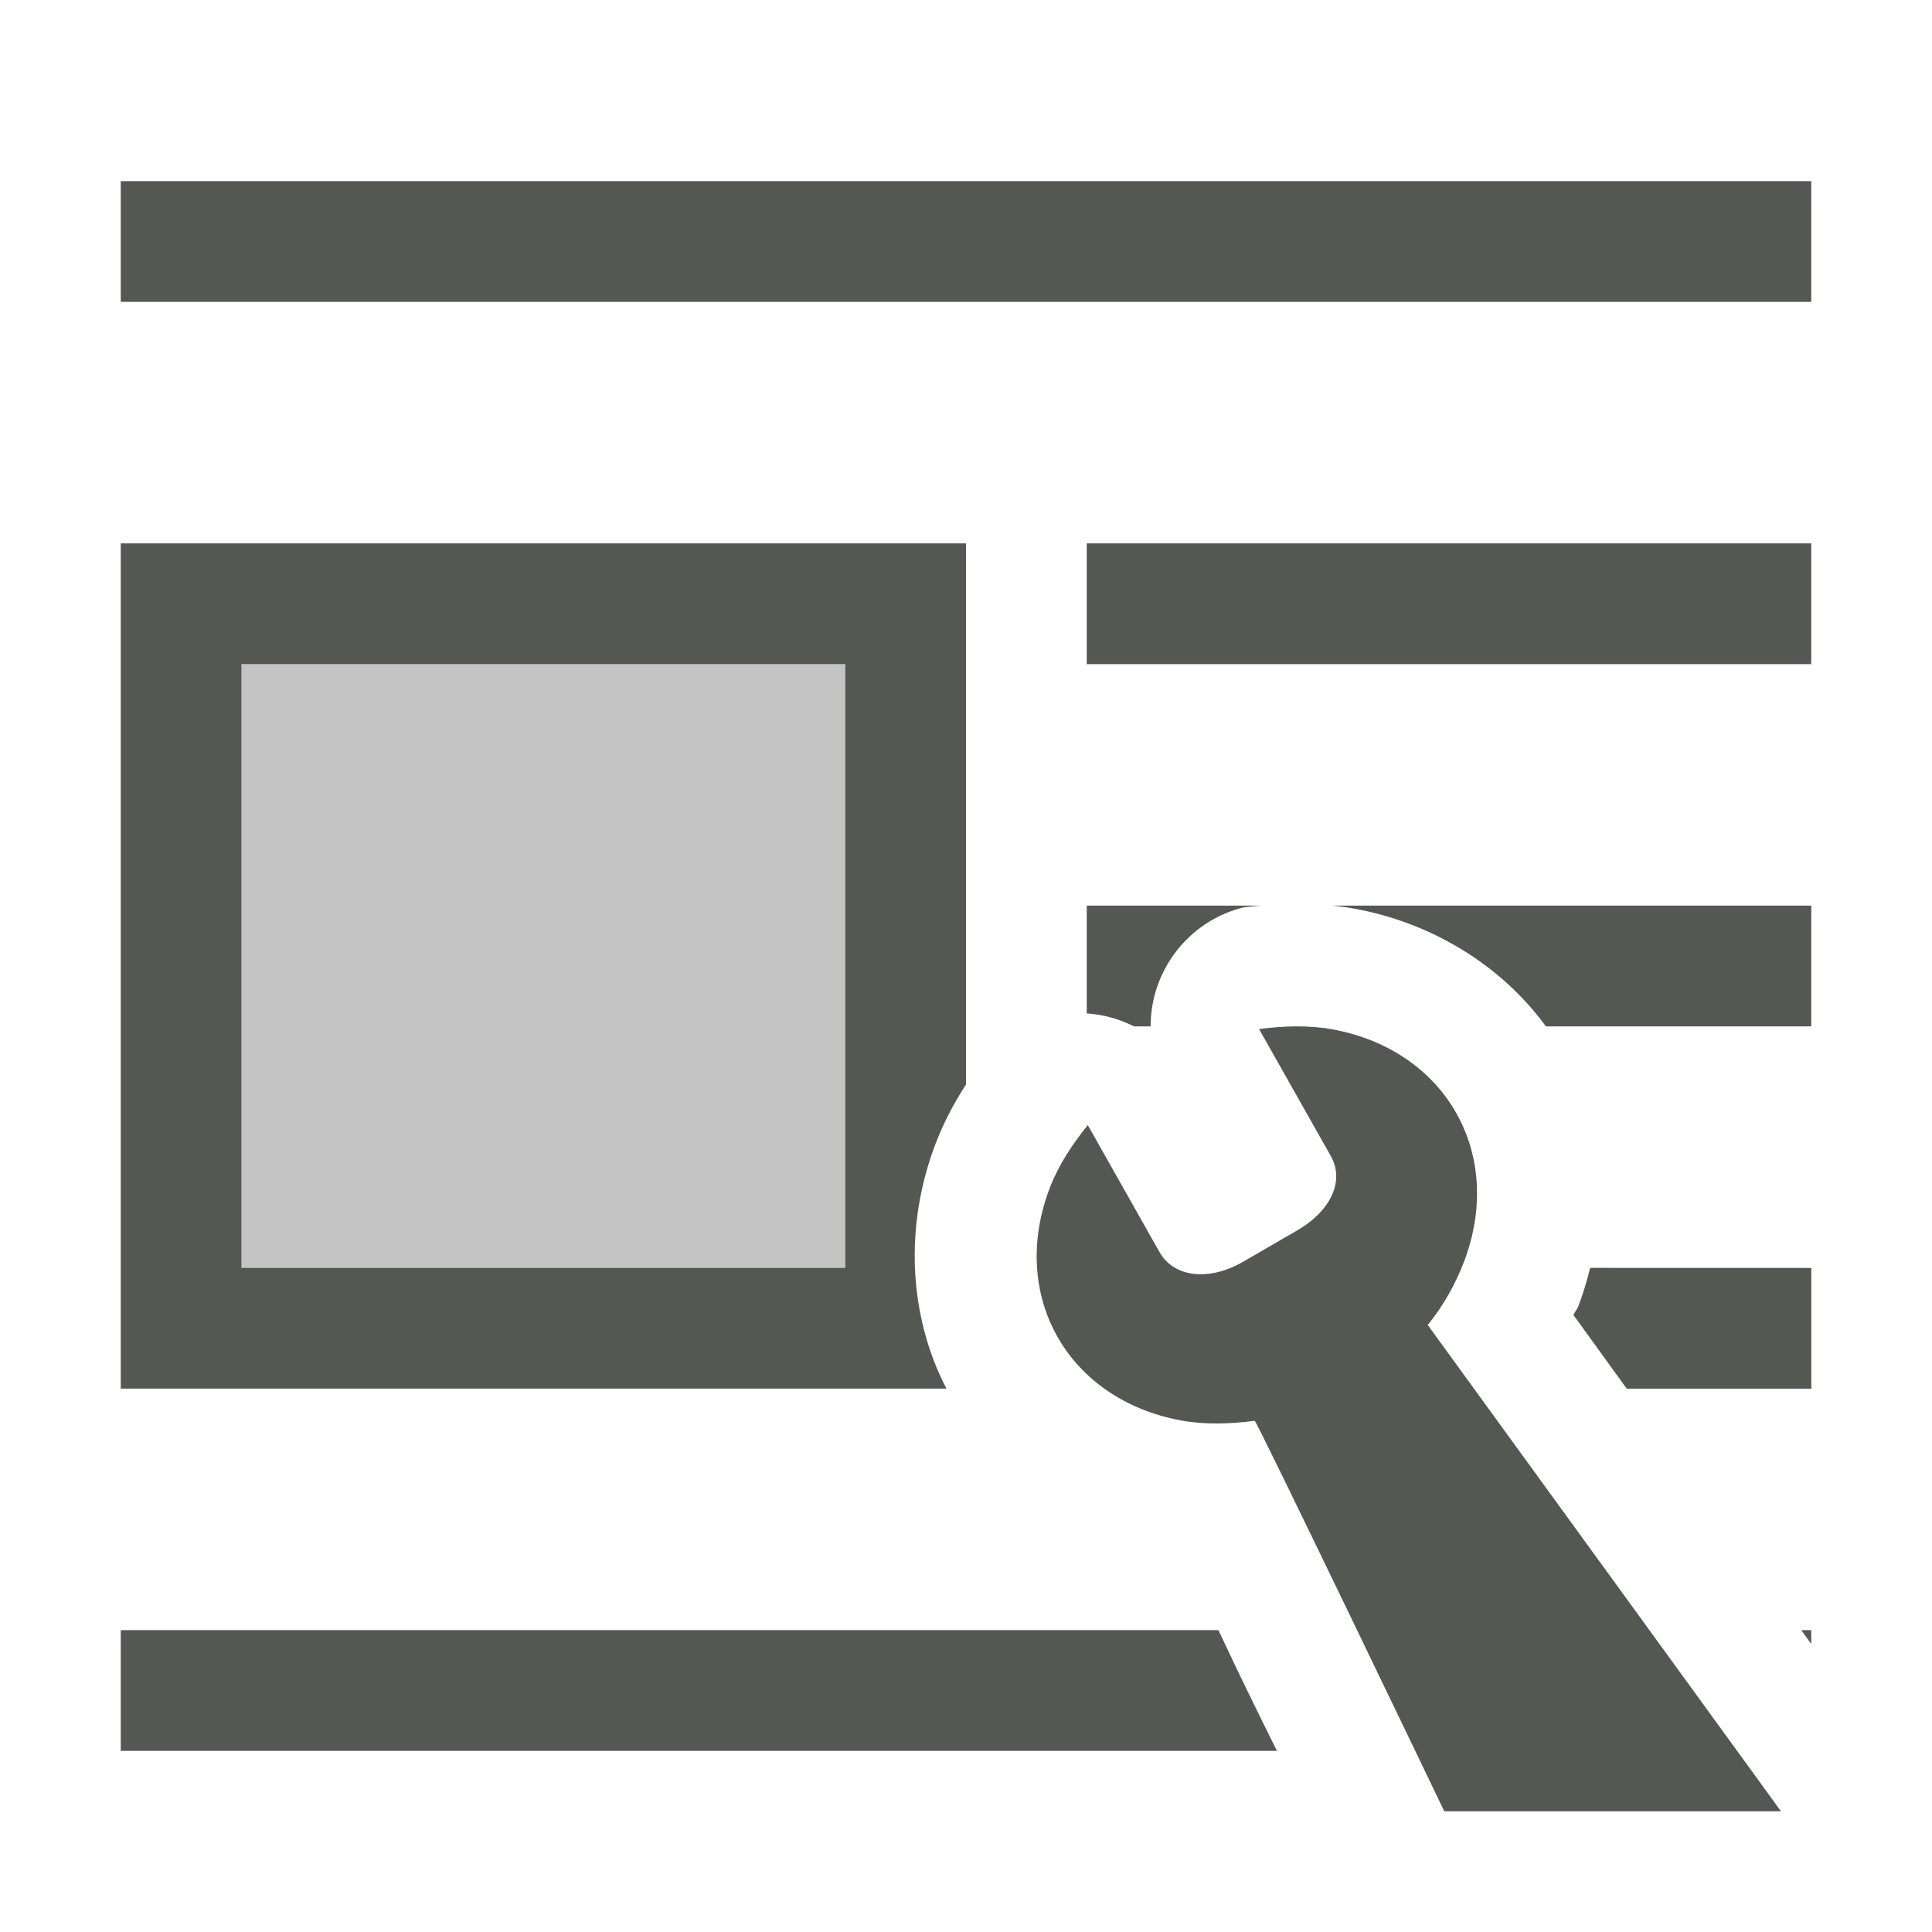 <svg height="32" viewBox="0 0 32 32" width="32" xmlns="http://www.w3.org/2000/svg"><g fill="#555753"><path d="m2 3v2h28v-2zm0 6v14h13.676c-.633-1.218-.696-2.713-.178-4.062.143-.373.318-.691.502-.975v-8.963zm16 0v2h12v-2zm-14 2h10v10h-10zm14 4v1.785c.268.018.534.089.781.215h.277c-.001-.924.626-1.743 1.537-1.971.097-.012.196-.021.295-.029zm4.068 0c.117.012.236.026.359.049 1.294.235 2.442.943 3.178 1.951h4.395v-2zm4.27 6c-.053.215-.117.429-.197.639-.019.05-.059.091-.08.141l.883 1.221h3.057v-2zm-24.338 6v2h19.15c-.322-.648-.659-1.336-.912-1.879-.021-.044-.036-.077-.057-.121zm27.834 0 .166.229v-.229z" stroke-width="1.333"/><path d="m14 11.0 0 10-10.0 0-0-10z" opacity=".35" stroke-width="1.333"/><path d="m21.46 17c-.203.002-.407.018-.606.044l1.188 2.103c.244.432-.03.928-.549 1.228l-.937.543c-.524.291-1.107.252-1.351-.18l-1.188-2.103c-.252.312-.482.658-.626 1.032-.688 1.789.289 3.518 2.181 3.862.395.072.812.055 1.21.004.032-.005 3.14 6.468 3.14 6.468h5.577l-5.851-8.055c.252-.312.452-.662.596-1.036.688-1.789-.289-3.518-2.181-3.862-.198-.036-.401-.049-.604-.048z" stroke-width="3.042"/></g></svg>